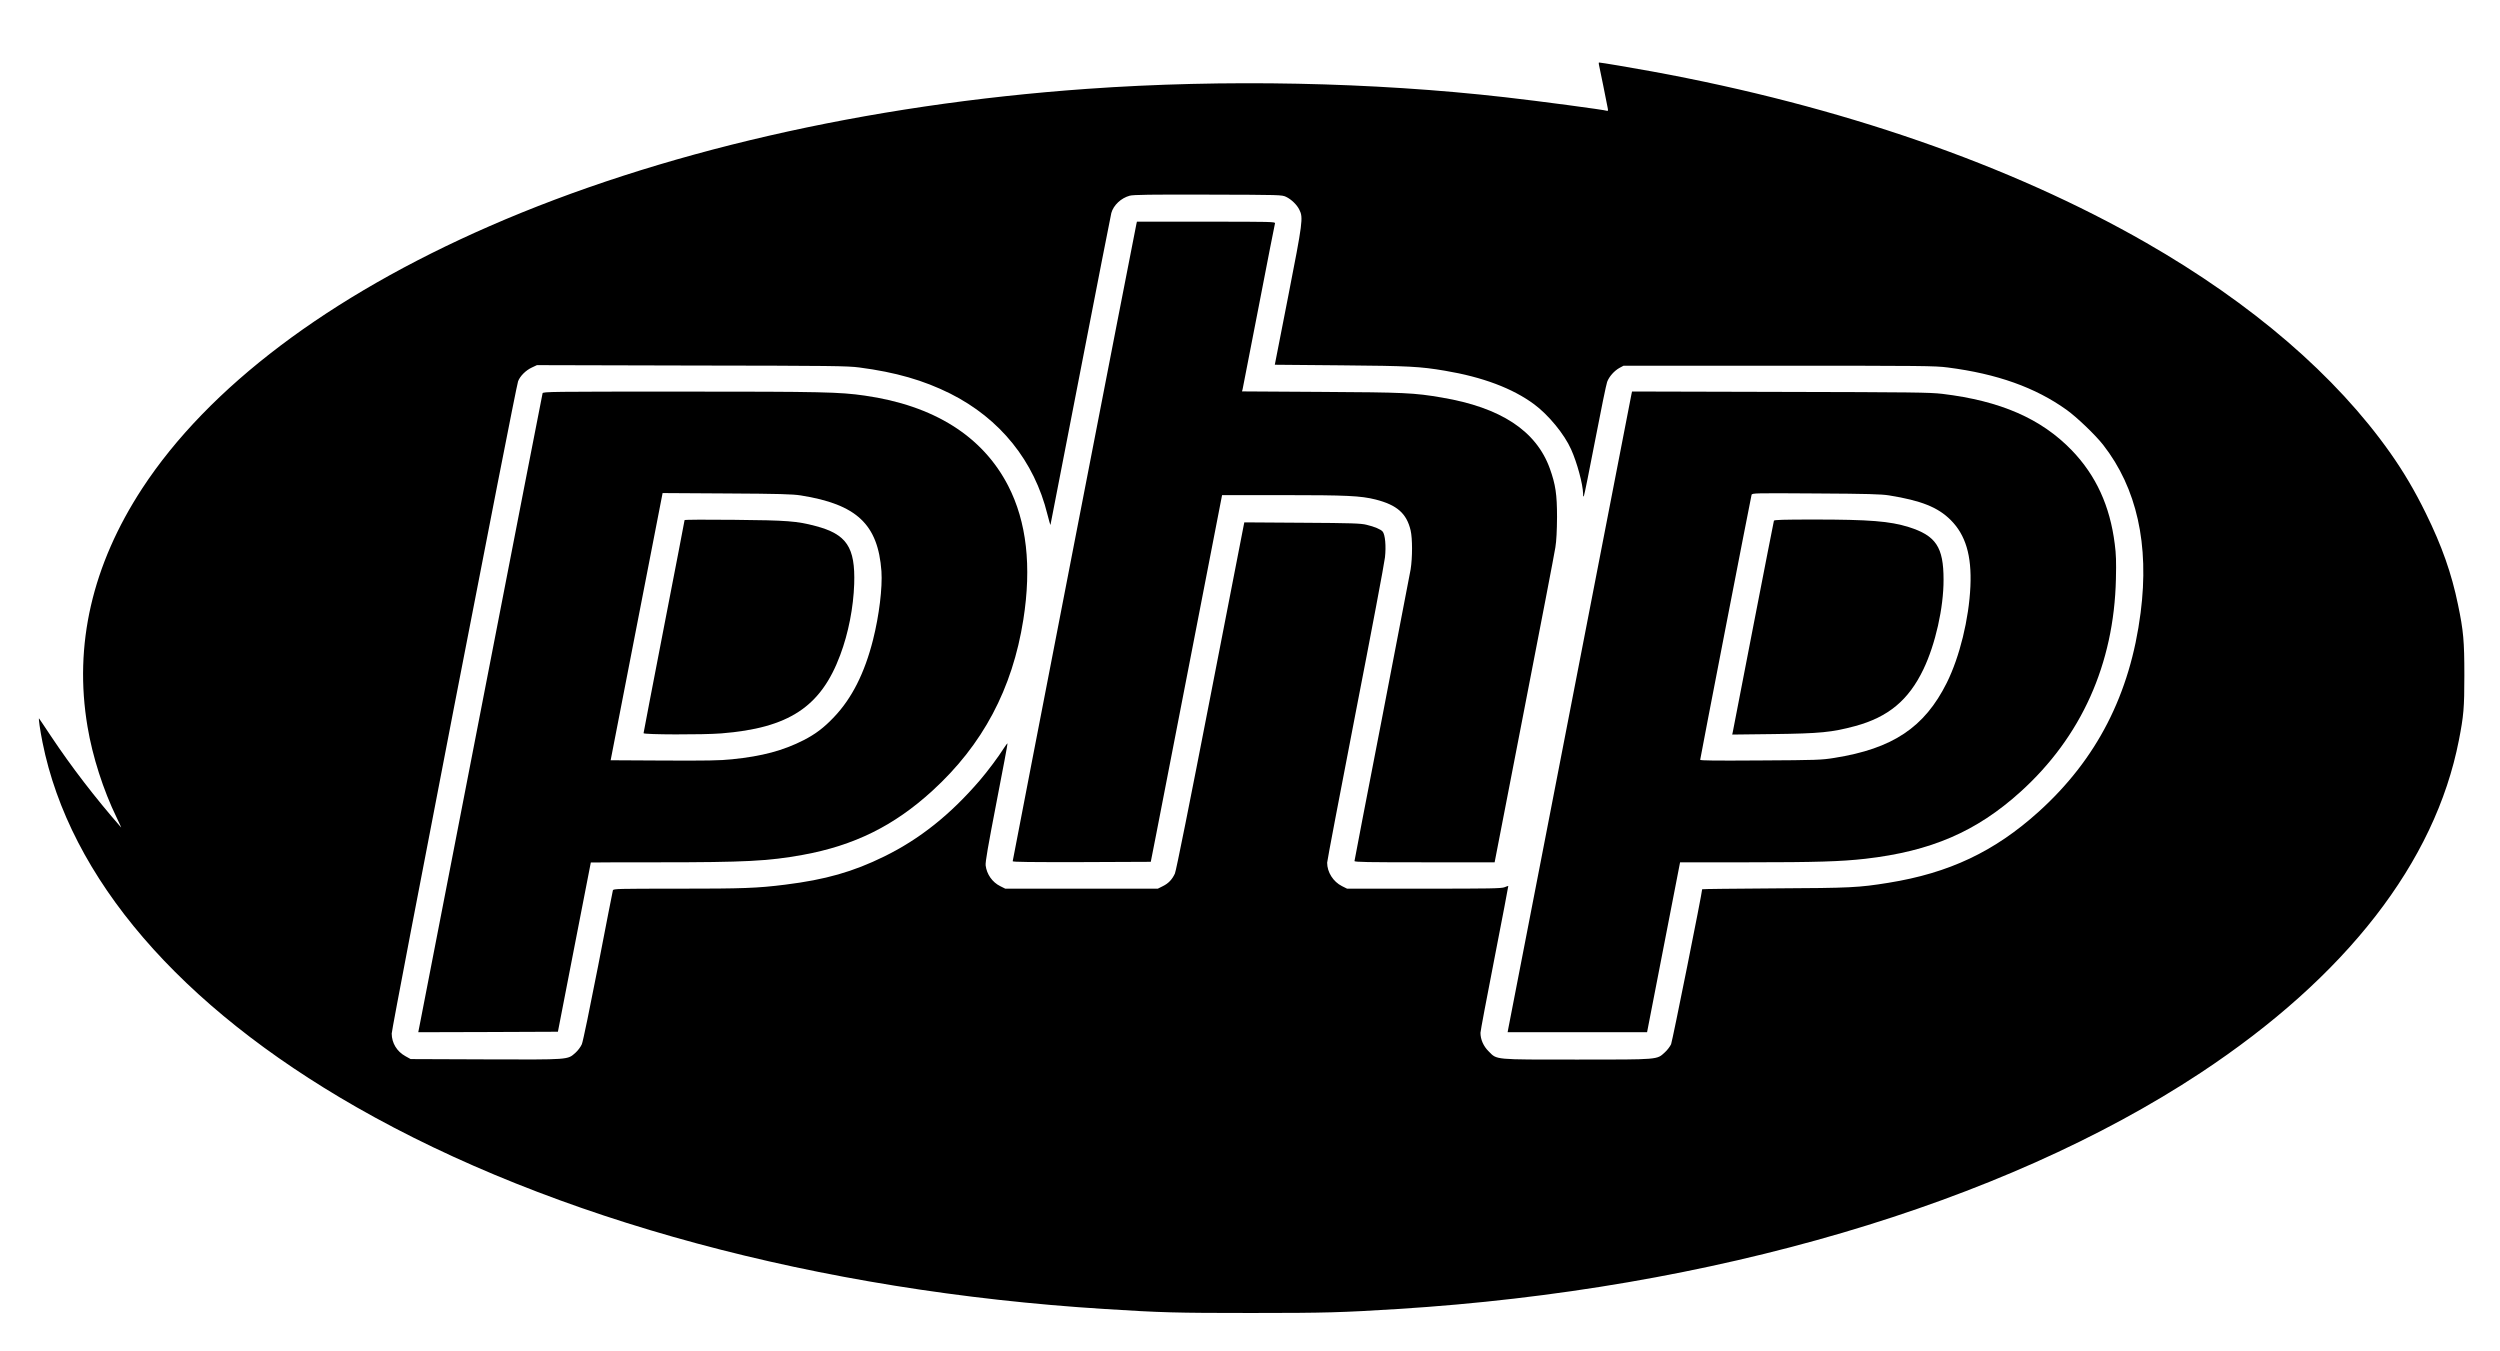 <?xml version="1.0" standalone="no"?>
<!DOCTYPE svg PUBLIC "-//W3C//DTD SVG 20010904//EN"
 "http://www.w3.org/TR/2001/REC-SVG-20010904/DTD/svg10.dtd">
<svg version="1.0" xmlns="http://www.w3.org/2000/svg"
 width="2560pt" height="1383pt" viewBox="0 0 2560 1383"
 preserveAspectRatio="xMidYMid meet">

<g transform="translate(0,1383) scale(0.1,-0.1)"
fill="#000000" stroke="none">
<path d="M16373 13168 c6 -24 80 -390 90 -445 5 -23 3 -31 -6 -28 -30 11 -690
99 -1042 139 -1359 155 -2882 186 -4285 86 -2254 -160 -4388 -651 -6115 -1405
-1649 -720 -2881 -1651 -3559 -2687 -512 -784 -701 -1603 -560 -2438 51 -306
162 -652 299 -933 29 -60 49 -105 45 -100 -263 301 -509 620 -721 939 -62 93
-115 173 -119 177 -8 9 11 -124 35 -243 278 -1392 1404 -2702 3215 -3737 2010
-1149 4733 -1884 7660 -2067 582 -37 727 -41 1500 -41 772 0 928 5 1505 41
3217 201 6182 1074 8219 2418 1491 985 2401 2156 2645 3406 49 251 56 330 56
665 0 349 -9 455 -65 723 -66 321 -165 602 -330 937 -113 230 -225 420 -362
615 -559 793 -1415 1531 -2503 2155 -1390 797 -3129 1400 -5061 1754 -195 36
-522 91 -540 91 -3 0 -4 -10 -1 -22z m-3203 -1354 c53 -25 112 -82 136 -133
40 -80 34 -125 -114 -881 l-138 -705 680 -6 c699 -6 806 -12 1061 -55 388 -65
695 -181 915 -344 147 -109 309 -306 378 -461 62 -138 121 -357 123 -456 0
-31 2 -34 9 -18 5 11 57 268 115 570 58 303 113 570 122 594 20 55 74 115 127
144 l41 22 1590 0 c1474 0 1600 -1 1730 -18 506 -65 897 -205 1216 -433 106
-76 294 -256 375 -359 345 -442 474 -1021 384 -1719 -107 -835 -449 -1501
-1045 -2039 -451 -407 -916 -627 -1538 -727 -305 -49 -382 -53 -1164 -57 -409
-3 -743 -6 -743 -9 0 -36 -305 -1557 -318 -1587 -11 -23 -39 -61 -65 -84 -82
-75 -55 -73 -897 -73 -859 0 -819 -4 -906 84 -54 53 -84 123 -84 190 0 17 65
362 144 766 79 404 142 736 141 738 -1 1 -18 -5 -38 -13 -31 -13 -144 -15
-825 -15 l-788 0 -52 26 c-90 45 -152 143 -152 240 0 18 131 704 290 1526 160
821 296 1541 302 1600 13 116 2 234 -24 265 -18 22 -83 50 -164 69 -59 15
-151 18 -660 21 l-592 4 -5 -23 c-3 -13 -159 -813 -346 -1778 -204 -1050 -348
-1771 -360 -1795 -28 -61 -66 -101 -123 -129 l-52 -26 -781 0 -781 0 -52 26
c-81 40 -138 122 -149 212 -4 35 24 195 111 646 64 329 115 600 113 603 -3 2
-19 -20 -38 -49 -53 -85 -166 -236 -245 -328 -301 -351 -616 -602 -979 -780
-319 -157 -603 -238 -1015 -289 -286 -36 -428 -41 -1102 -41 -617 0 -657 -1
-662 -17 -3 -10 -71 -358 -151 -773 -85 -434 -155 -775 -167 -803 -12 -27 -40
-65 -66 -88 -82 -72 -55 -70 -918 -67 l-769 3 -54 30 c-87 48 -139 134 -140
231 -1 56 1269 6614 1294 6679 20 54 79 113 142 142 l51 24 1584 -4 c1444 -2
1595 -4 1718 -20 373 -49 657 -131 930 -267 512 -257 862 -692 996 -1239 16
-62 29 -110 31 -105 1 5 140 718 308 1584 168 866 310 1590 315 1609 22 80
100 153 188 177 37 10 214 13 802 11 746 -2 756 -2 800 -23z"/>
<path d="M11637 11538 c-11 -44 -1267 -6516 -1267 -6527 0 -8 186 -10 707 -9
l707 3 57 290 c31 160 195 1004 365 1878 l308 1587 619 0 c659 0 801 -7 953
-45 219 -56 318 -142 359 -317 19 -83 19 -277 0 -398 -9 -52 -142 -743 -295
-1534 -154 -792 -280 -1446 -280 -1453 0 -11 134 -13 718 -13 l717 0 303 1563
c167 859 311 1607 319 1662 11 67 16 170 17 310 0 233 -15 333 -74 498 -140
386 -502 624 -1105 726 -285 49 -384 53 -1238 58 l-809 5 6 21 c2 12 77 396
166 852 88 457 163 838 166 848 5 16 -33 17 -704 17 l-710 0 -5 -22z"/>
<path d="M5556 9803 c-3 -10 -280 -1433 -616 -3163 -336 -1730 -621 -3198
-634 -3263 l-23 -117 715 2 715 3 168 865 c93 476 169 866 169 868 0 1 314 2
698 2 882 0 1119 12 1472 76 527 96 934 297 1327 656 516 471 820 1043 932
1753 86 546 34 1002 -155 1370 -262 509 -762 823 -1469 924 -258 37 -431 41
-1882 41 -1336 0 -1412 -1 -1417 -17z m2643 -1046 c574 -91 792 -296 827 -777
11 -168 -23 -451 -86 -701 -86 -341 -217 -600 -399 -791 -104 -110 -189 -174
-311 -237 -210 -107 -426 -165 -734 -196 -120 -13 -262 -15 -697 -13 l-546 3
266 1368 266 1368 655 -4 c544 -3 673 -7 759 -20z"/>
<path d="M7010 8504 c0 -4 -94 -494 -210 -1089 -115 -595 -210 -1087 -210
-1093 0 -15 608 -17 796 -2 691 55 1020 271 1218 803 84 223 135 488 143 727
12 377 -77 510 -397 594 -189 50 -286 58 -832 63 -280 3 -508 2 -508 -3z"/>
<path d="M16706 9793 c-8 -36 -1252 -6446 -1261 -6495 l-7 -38 714 0 714 0
169 870 169 870 695 0 c700 0 952 8 1201 36 673 77 1139 278 1590 686 623 563
957 1308 977 2178 4 179 2 254 -12 360 -49 390 -192 701 -439 958 -314 325
-730 507 -1327 579 -129 15 -303 17 -1661 20 l-1516 4 -6 -28z m2639 -1036
c328 -53 499 -121 630 -252 153 -153 216 -363 202 -679 -15 -335 -110 -722
-242 -988 -228 -457 -553 -674 -1152 -769 -129 -21 -179 -23 -755 -26 -460 -3
-618 -2 -618 7 0 14 519 2688 526 2713 6 18 34 18 657 14 536 -3 670 -7 752
-20z"/>
<path d="M18165 8498 c-2 -7 -97 -490 -210 -1073 -113 -583 -208 -1073 -211
-1089 l-6 -28 418 5 c484 6 603 18 841 82 339 92 548 266 699 582 122 254 207
629 206 918 0 333 -78 450 -357 538 -192 60 -401 77 -968 77 -317 0 -409 -3
-412 -12z"/>
</g>
</svg>

